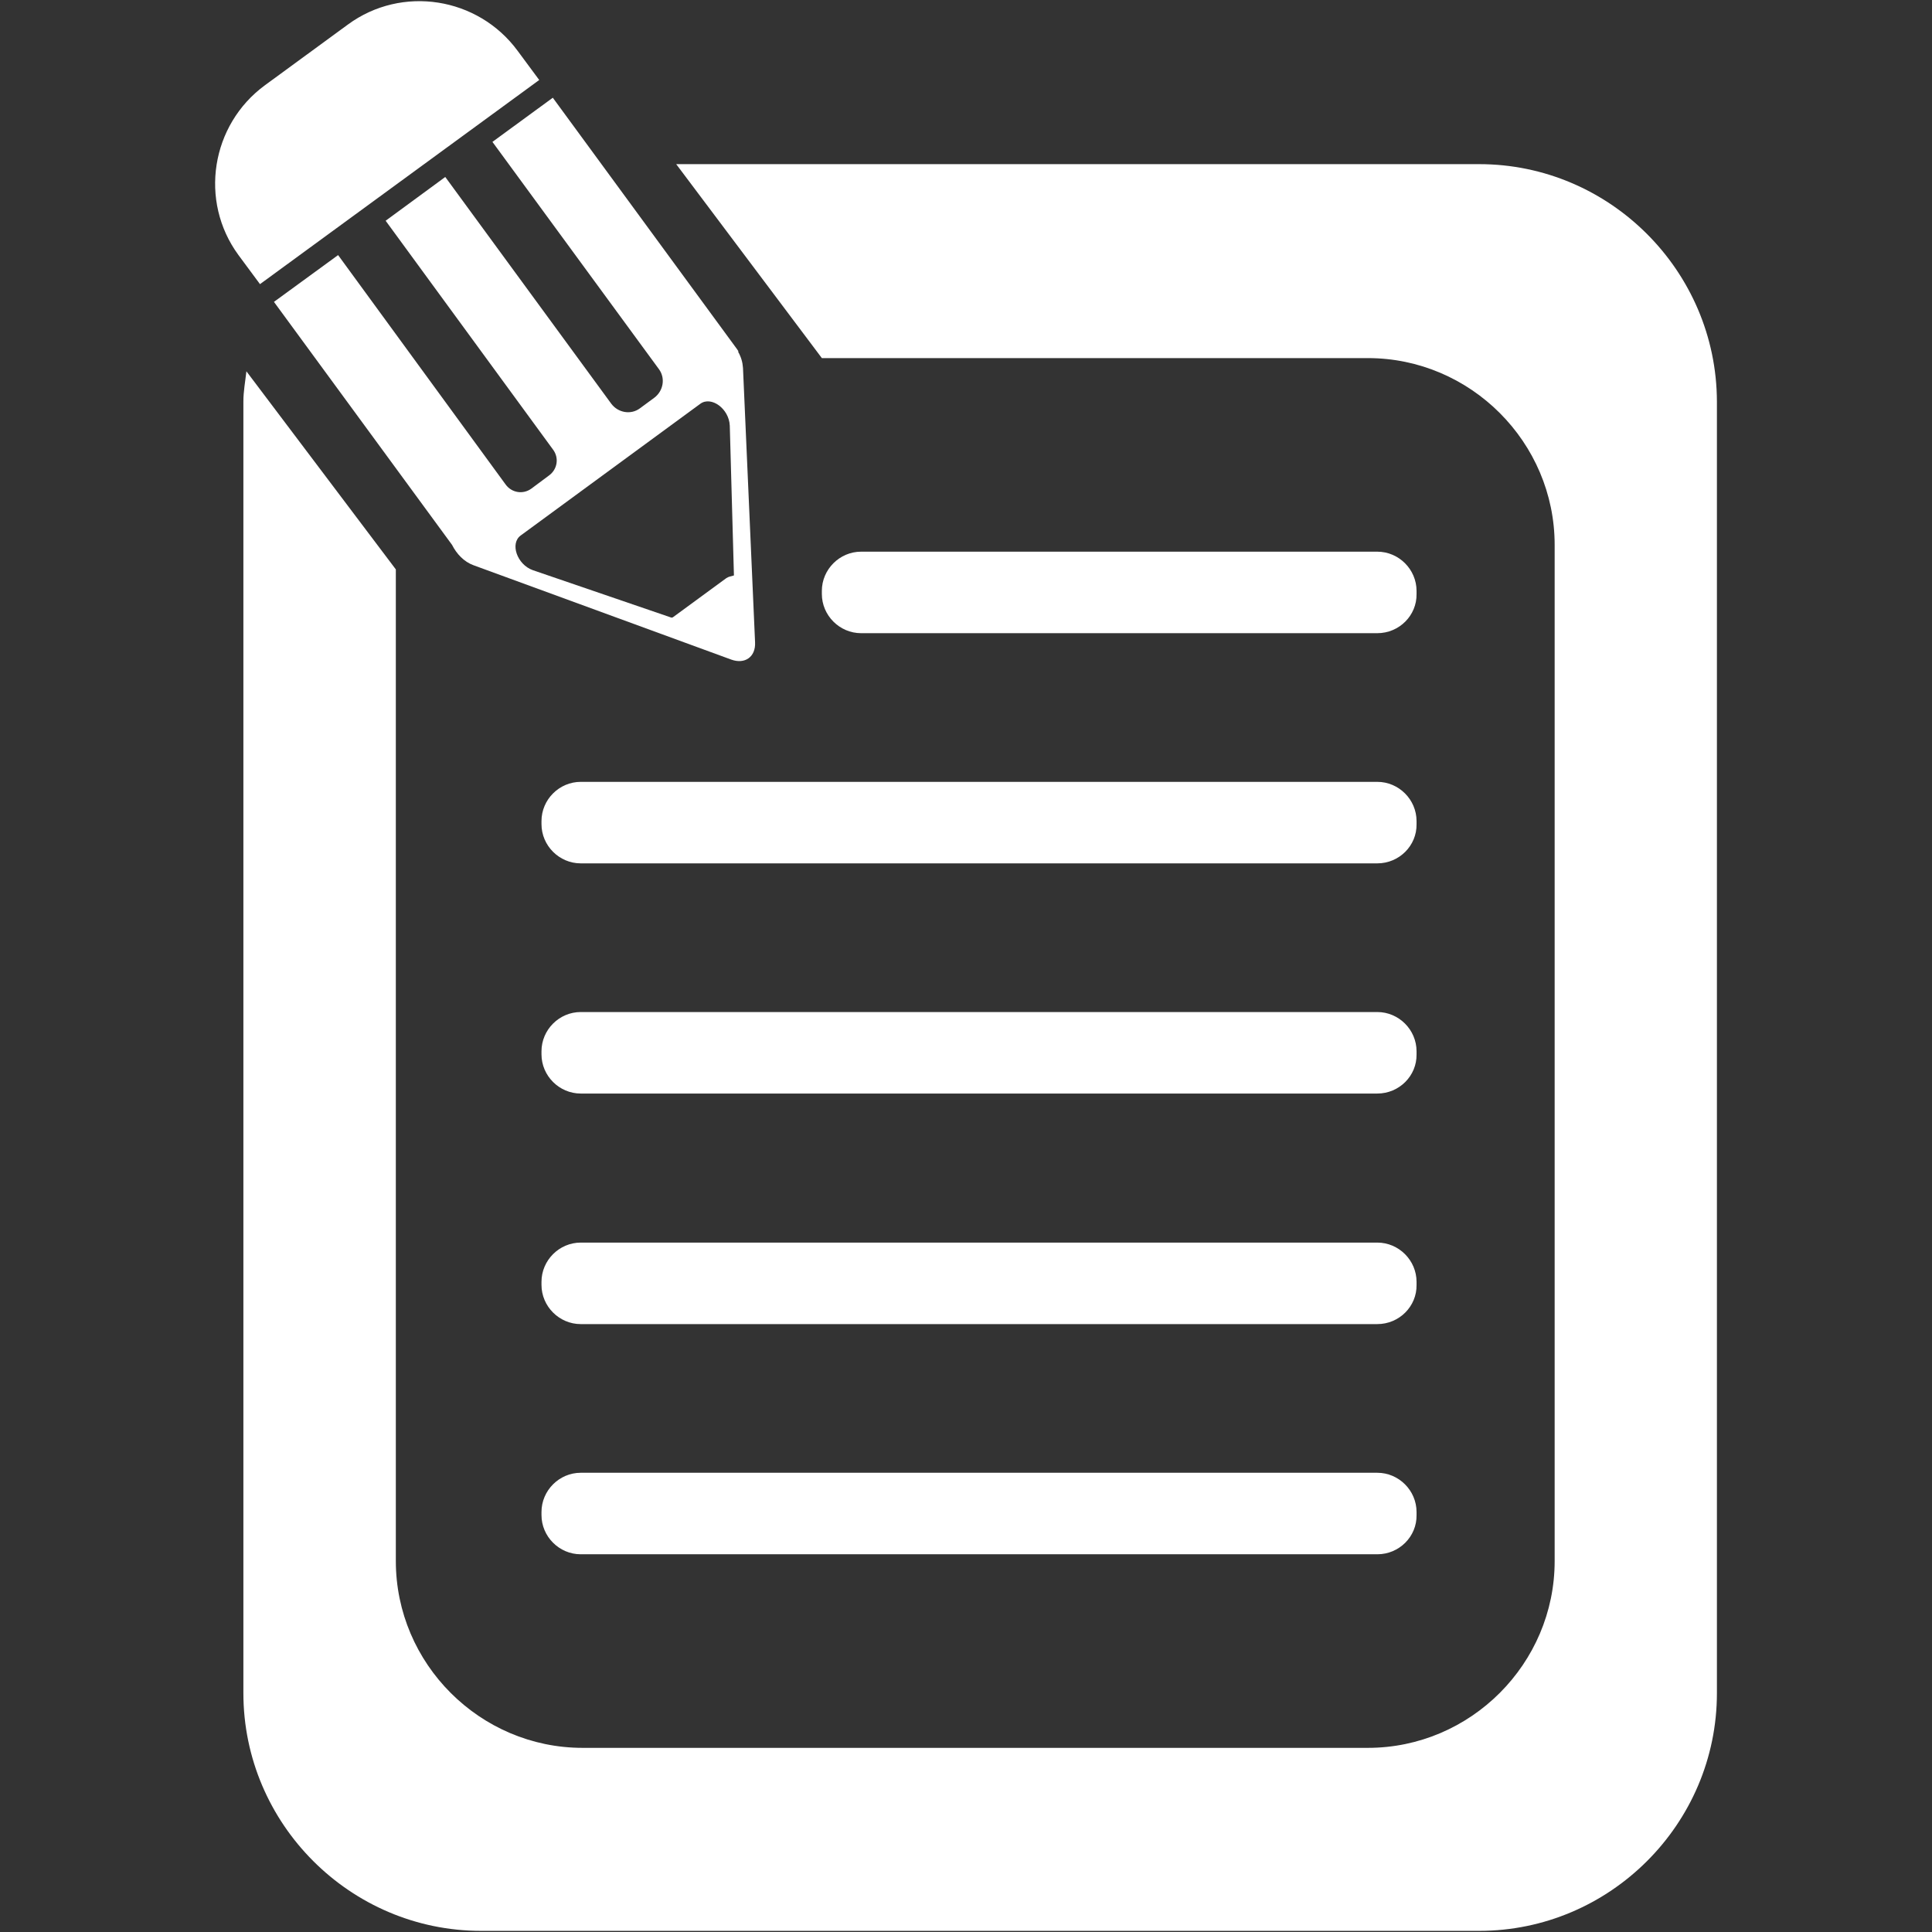 <svg viewBox="0 0 512 512" xml:space="preserve" xmlns="http://www.w3.org/2000/svg"><rect x="0" y="0" width="512" height="512" fill="#333333" stroke="none"/><g fill="#ffffff" class="fill-303a3f"><path d="M365 167.8H228.2c-5.7 0-10.4-4.7-10.4-10.4v-.8c0-5.7 4.7-10.4 10.4-10.4H365c5.7 0 10.4 4.7 10.4 10.4v.8c.1 5.7-4.6 10.4-10.4 10.4zM365 228.8H153.9c-5.7 0-10.4-4.7-10.4-10.4v-.8c0-5.7 4.7-10.4 10.4-10.4H365c5.7 0 10.4 4.7 10.4 10.4v.8c.1 5.7-4.6 10.4-10.4 10.4zM365 289.8H153.9c-5.7 0-10.4-4.7-10.4-10.4v-.8c0-5.7 4.7-10.4 10.4-10.4H365c5.7 0 10.4 4.7 10.4 10.4v.8c.1 5.7-4.6 10.4-10.4 10.4zM365 350.9H153.9c-5.7 0-10.4-4.7-10.4-10.4v-.8c0-5.7 4.7-10.4 10.4-10.4H365c5.7 0 10.4 4.7 10.4 10.4v.8c.1 5.7-4.6 10.4-10.4 10.4zM365 411.9H153.9c-5.7 0-10.4-4.7-10.4-10.4v-.8c0-5.7 4.7-10.4 10.4-10.4H365c5.7 0 10.4 4.7 10.4 10.4v.8c.1 5.7-4.6 10.4-10.4 10.4z"></path><path d="M392 43.5H179.2l38.6 51.4h144.7c27.2 0 49.5 22.3 49.5 49.5v269.3c0 27.2-22.3 49.5-49.5 49.5H154.4c-27.2 0-49.5-22.3-49.5-49.5V150.9L65.3 98.4c-.3 2.7-.8 5.3-.8 8v342.3c0 34.6 28.3 63 63 63H392c34.6 0 63-28.3 63-63V106.4c-.1-34.6-28.4-62.9-63-62.9z"></path><path d="m125.5 149.8 68.3 25c3.6 1.3 6.5-.7 6.3-4.6l-3.2-72.7c-.1-1.5-.5-2.9-1.3-4.3l.1-.1c-.1-.2-.3-.4-.4-.6l-48.8-66.6-16 11.7 44.1 60.2c1.8 2.4 1.2 5.8-1.2 7.6l-3.8 2.8c-2.4 1.8-5.8 1.2-7.6-1.2l-44-60.1-15.8 11.6 44.4 60.7c1.6 2.2 1.1 5.2-1.1 6.8l-4.7 3.5c-2.2 1.6-5.2 1.1-6.8-1.1L89.6 67.6 72.6 80l47.2 64.4c1.2 2.4 3.2 4.5 5.7 5.4zm12.5-7.9 47.6-34.9c2.9-2.1 7.6 1.3 7.8 5.8l1.1 39.7c-.7.2-1.4.3-2 .7l-14.2 10.4c-.1.1-.3 0-.3.1l-36.8-12.6c-4.2-1.5-6.1-7.1-3.2-9.2zM68.9 75.3l-5.7-7.7c-10.5-14.3-7.3-34.5 7-45l22-16.1c14.3-10.5 34.5-7.3 45 7l5.7 7.7-74 54.1z"></path></g></svg>